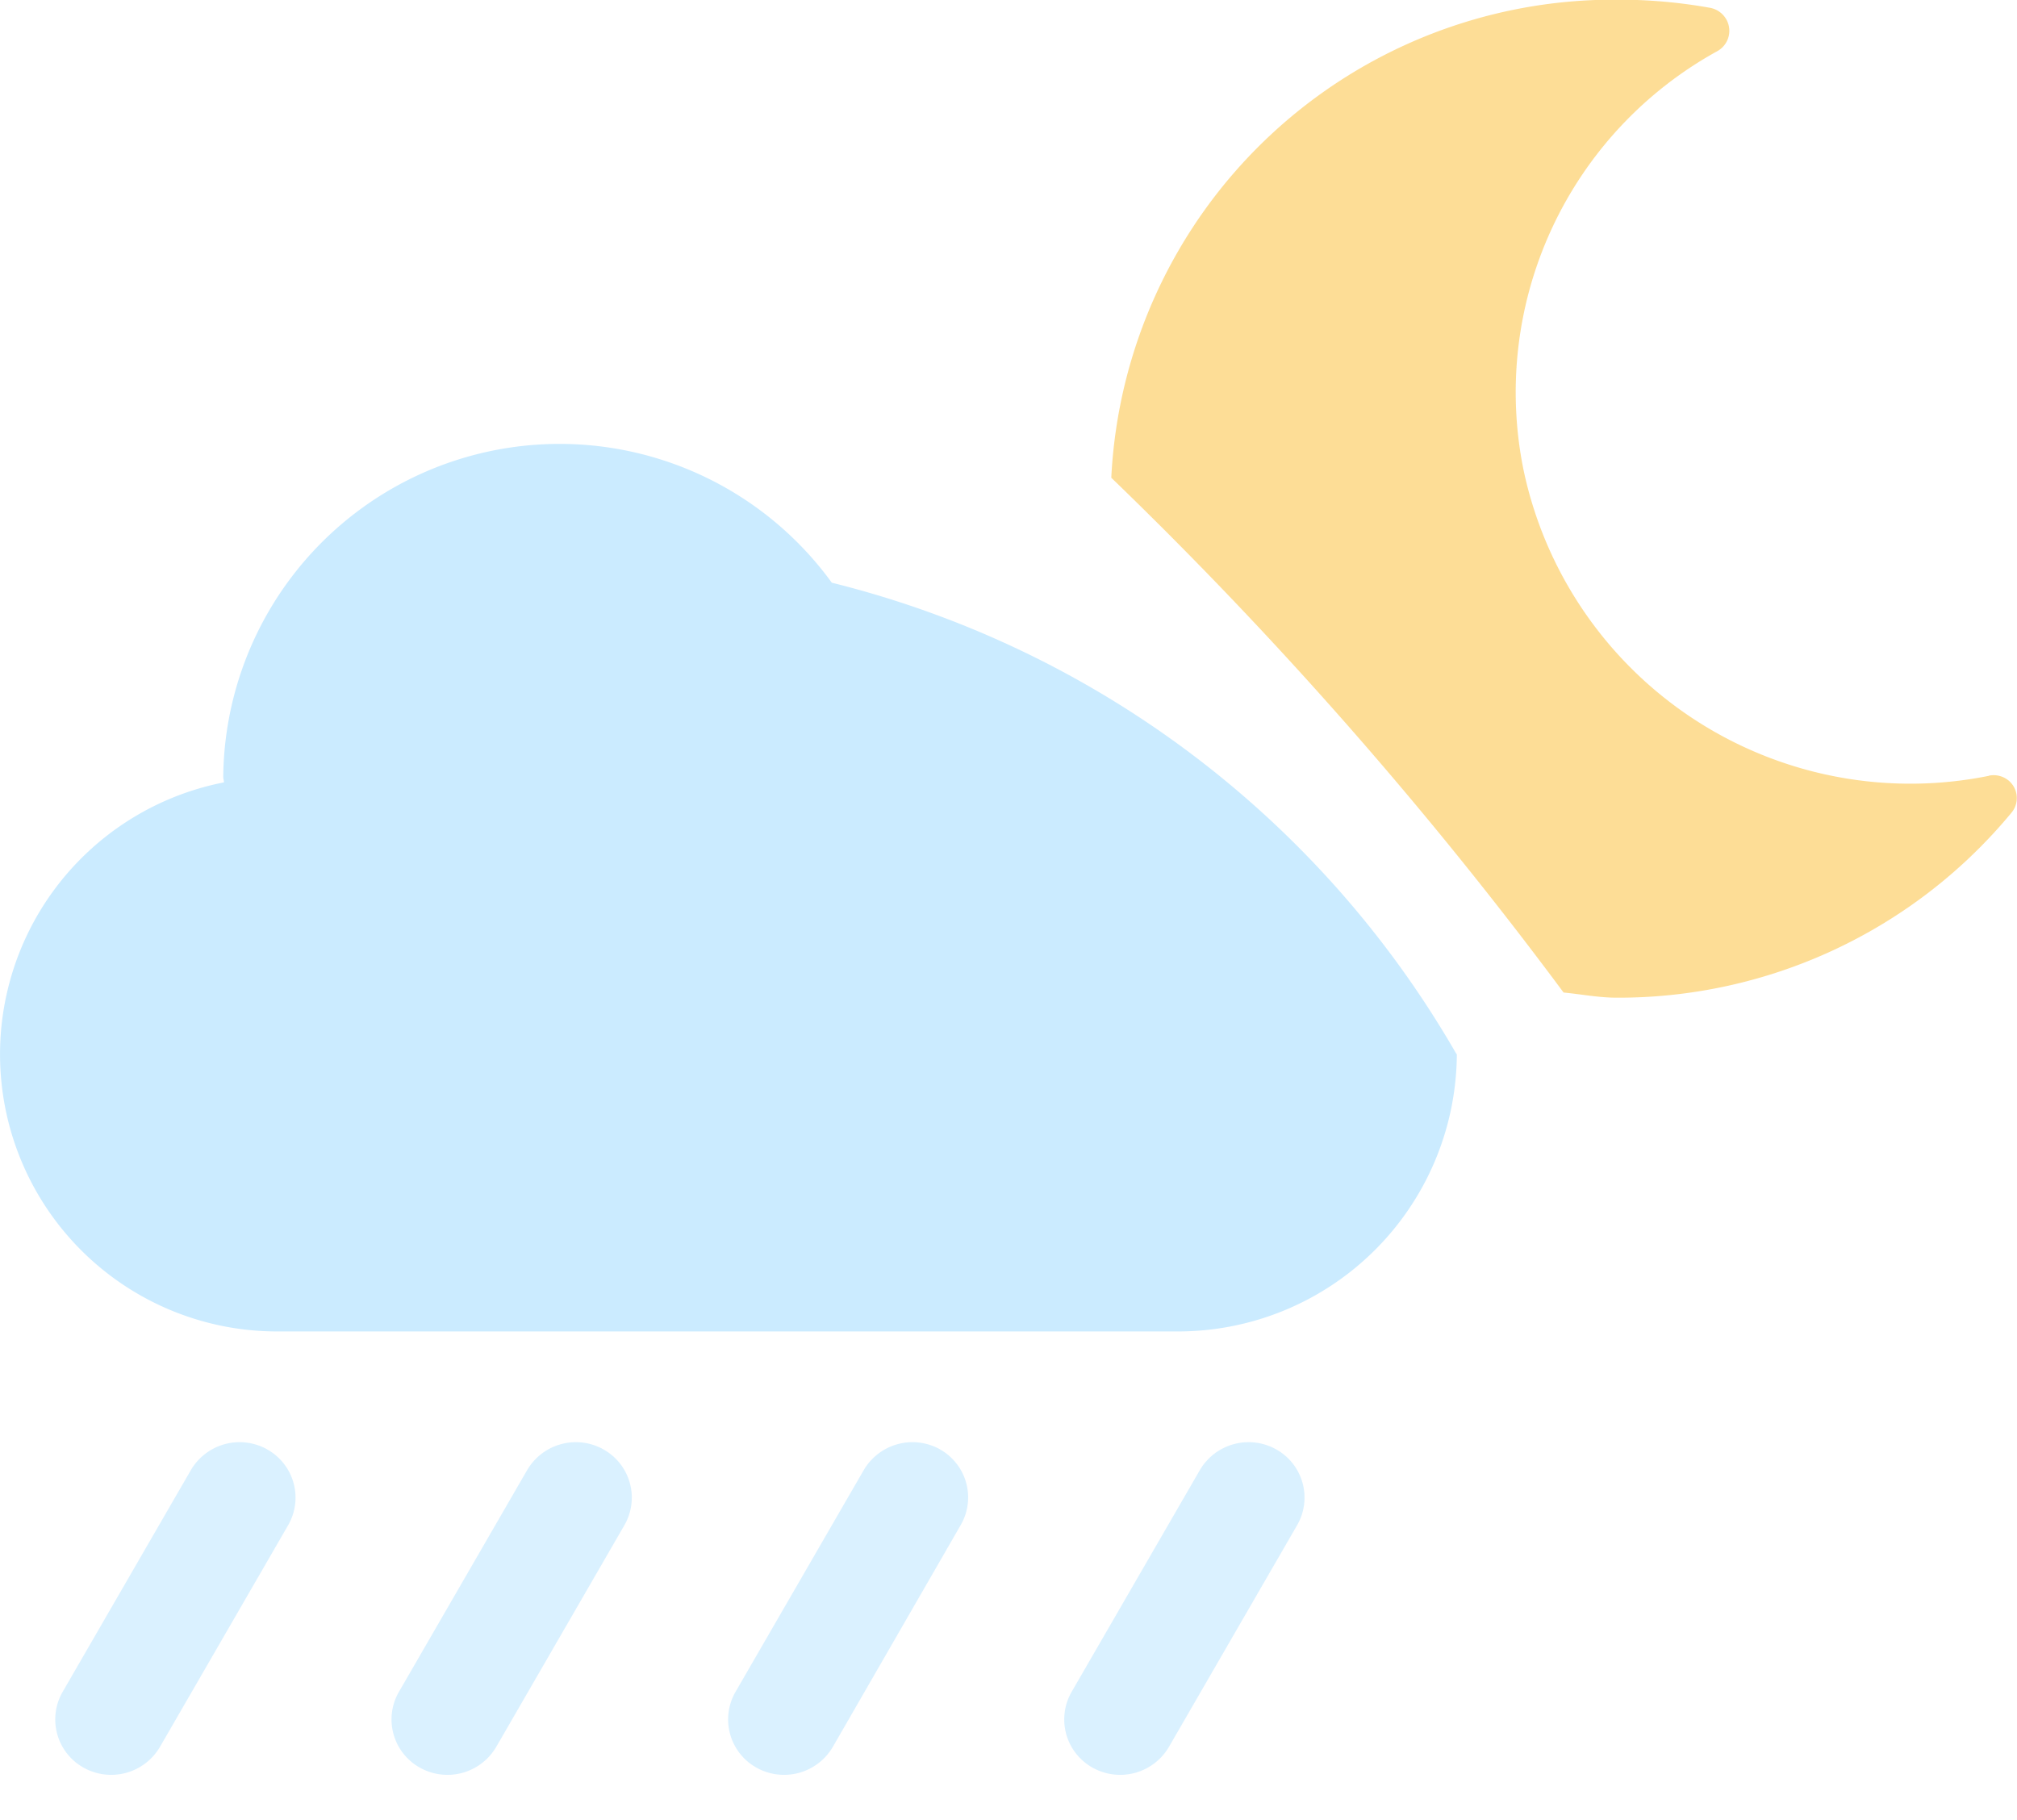 <svg height="22.558" viewBox="0 0 25 22.558" width="25" xmlns="http://www.w3.org/2000/svg">
  <g id="cloud-moon-rain" transform="translate(-833.343 -579.164)">
    <path
      d="M857.848,588.781a4.9,4.9,0,0,1-5.768-3.8,4.828,4.828,0,0,1,2.4-5.181.288.288,0,0,0,.116-.394.293.293,0,0,0-.207-.146,6.43,6.43,0,0,0-1.151-.1,6.237,6.237,0,0,0-6.266,5.926,51.595,51.595,0,0,1,5.606,6.381c.221.021.435.064.66.064a6.323,6.323,0,0,0,4.889-2.29.283.283,0,0,0-.031-.4.292.292,0,0,0-.247-.062Z"
      data-name="Path 10671"
      fill="#fcc751"
      id="Path_10671" opacity="0.6" transform="translate(0.145)"/>
    <g data-name="Group 12373" id="Group_12373" opacity="0.7" transform="translate(834.027 597.04)">
      <path
        d="M849.022,597.13a.7.7,0,0,0-.947.258l-1.59,2.75a.684.684,0,0,0,.261.937.7.7,0,0,0,.947-.258h0l1.59-2.75A.684.684,0,0,0,849.022,597.13Z"
        data-name="Path 10672"
        fill="#cbebff"
        id="Path_10672" stroke="rgba(0,0,0,0)" stroke-width="1" style="isolation: isolate"
        transform="translate(-833.888 -597.04)"/>
      <path
        d="M844.9,597.13a.7.7,0,0,0-.947.258l-1.59,2.75a.684.684,0,0,0,.261.937.7.7,0,0,0,.947-.258h0l1.587-2.753a.683.683,0,0,0-.259-.934Z"
        data-name="Path 10673"
        fill="#cbebff"
        id="Path_10673" stroke="rgba(0,0,0,0)" stroke-width="1" style="isolation: isolate"
        transform="translate(-833.932 -597.04)"/>
      <path
        d="M840.772,597.13a.7.7,0,0,0-.947.258l-1.59,2.75a.684.684,0,0,0,.261.937.7.7,0,0,0,.947-.258h0l1.59-2.75a.684.684,0,0,0-.262-.937Z"
        data-name="Path 10674"
        fill="#cbebff"
        id="Path_10674" stroke="rgba(0,0,0,0)" stroke-width="1" style="isolation: isolate"
        transform="translate(-833.976 -597.04)"/>
      <path
        d="M836.647,597.13a.7.7,0,0,0-.947.258l-1.59,2.75a.684.684,0,0,0,.261.937.7.7,0,0,0,.947-.258h0l1.59-2.75a.684.684,0,0,0-.262-.937Z"
        data-name="Path 10675"
        fill="#cbebff"
        id="Path_10675" stroke="rgba(0,0,0,0)" stroke-width="1" style="isolation: isolate"
        transform="translate(-834.019 -597.04)"/>
    </g>
    <path
      d="M851.4,592.227a3.456,3.456,0,0,1-3.471,3.441H836.805a3.435,3.435,0,0,1-.686-6.806c0-.021-.009-.047-.009-.069a4.169,4.169,0,0,1,7.543-2.406,12.369,12.369,0,0,1,7.743,5.844Z"
      data-name="Path 10646"
      fill="#cbebff"
      id="Path_10646" transform="translate(0)"/>
  </g>
</svg>
